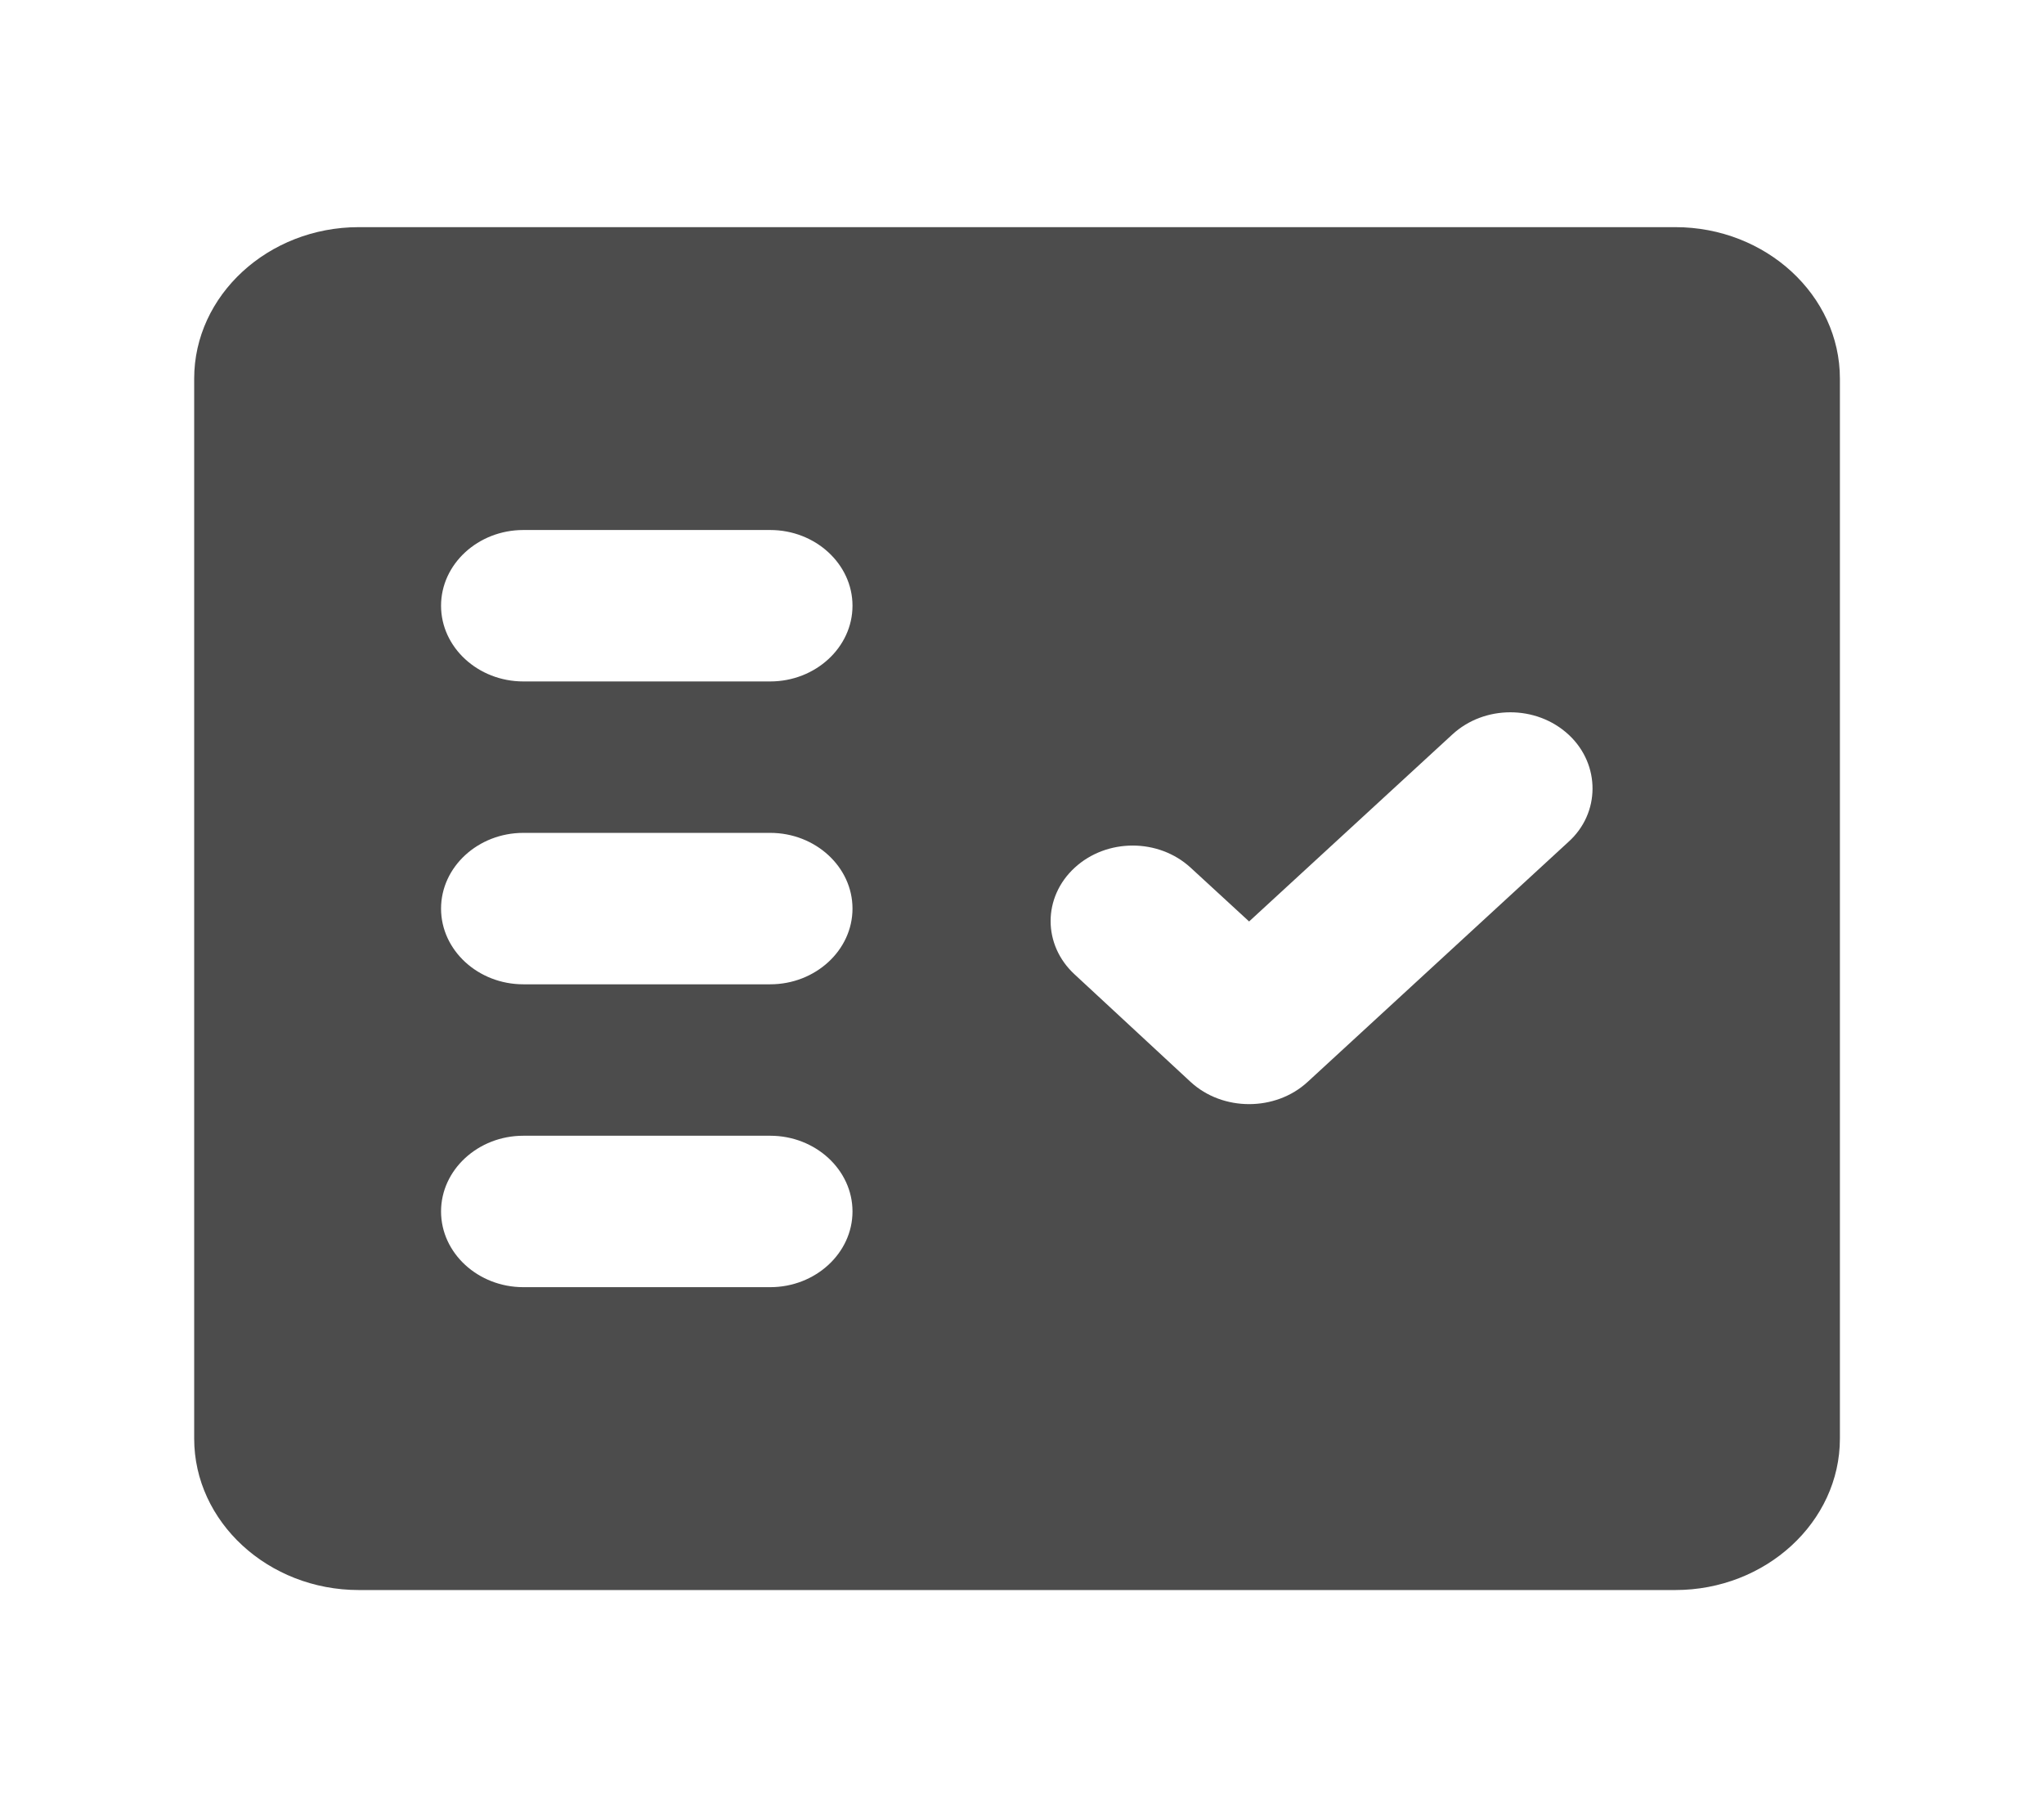 <svg width="27" height="24" viewBox="0 0 27 24" fill="none" xmlns="http://www.w3.org/2000/svg">
<path fill-rule="evenodd" clip-rule="evenodd" d="M22.13 3H4.739C3.543 3 2.565 3.9 2.565 5V19C2.565 20.1 3.543 21 4.739 21H22.13C23.326 21 24.304 20.1 24.304 19V5C24.304 3.9 23.326 3 22.13 3ZM10.174 17H6.913C6.315 17 5.826 16.55 5.826 16C5.826 15.45 6.315 15 6.913 15H10.174C10.772 15 11.261 15.45 11.261 16C11.261 16.55 10.772 17 10.174 17ZM10.174 13H6.913C6.315 13 5.826 12.55 5.826 12C5.826 11.45 6.315 11 6.913 11H10.174C10.772 11 11.261 11.45 11.261 12C11.261 12.55 10.772 13 10.174 13ZM10.174 9H6.913C6.315 9 5.826 8.55 5.826 8C5.826 7.45 6.315 7 6.913 7H10.174C10.772 7 11.261 7.45 11.261 8C11.261 8.55 10.772 9 10.174 9ZM20.717 11.12L17.272 14.29C16.848 14.68 16.152 14.68 15.728 14.29L14.196 12.87C13.772 12.48 13.772 11.85 14.196 11.46C14.62 11.07 15.304 11.07 15.728 11.46L16.5 12.17L19.185 9.7C19.609 9.31 20.293 9.31 20.717 9.7L20.728 9.71C21.141 10.1 21.141 10.74 20.717 11.12Z" fill="black" fill-opacity="0.7"/>
</svg>
